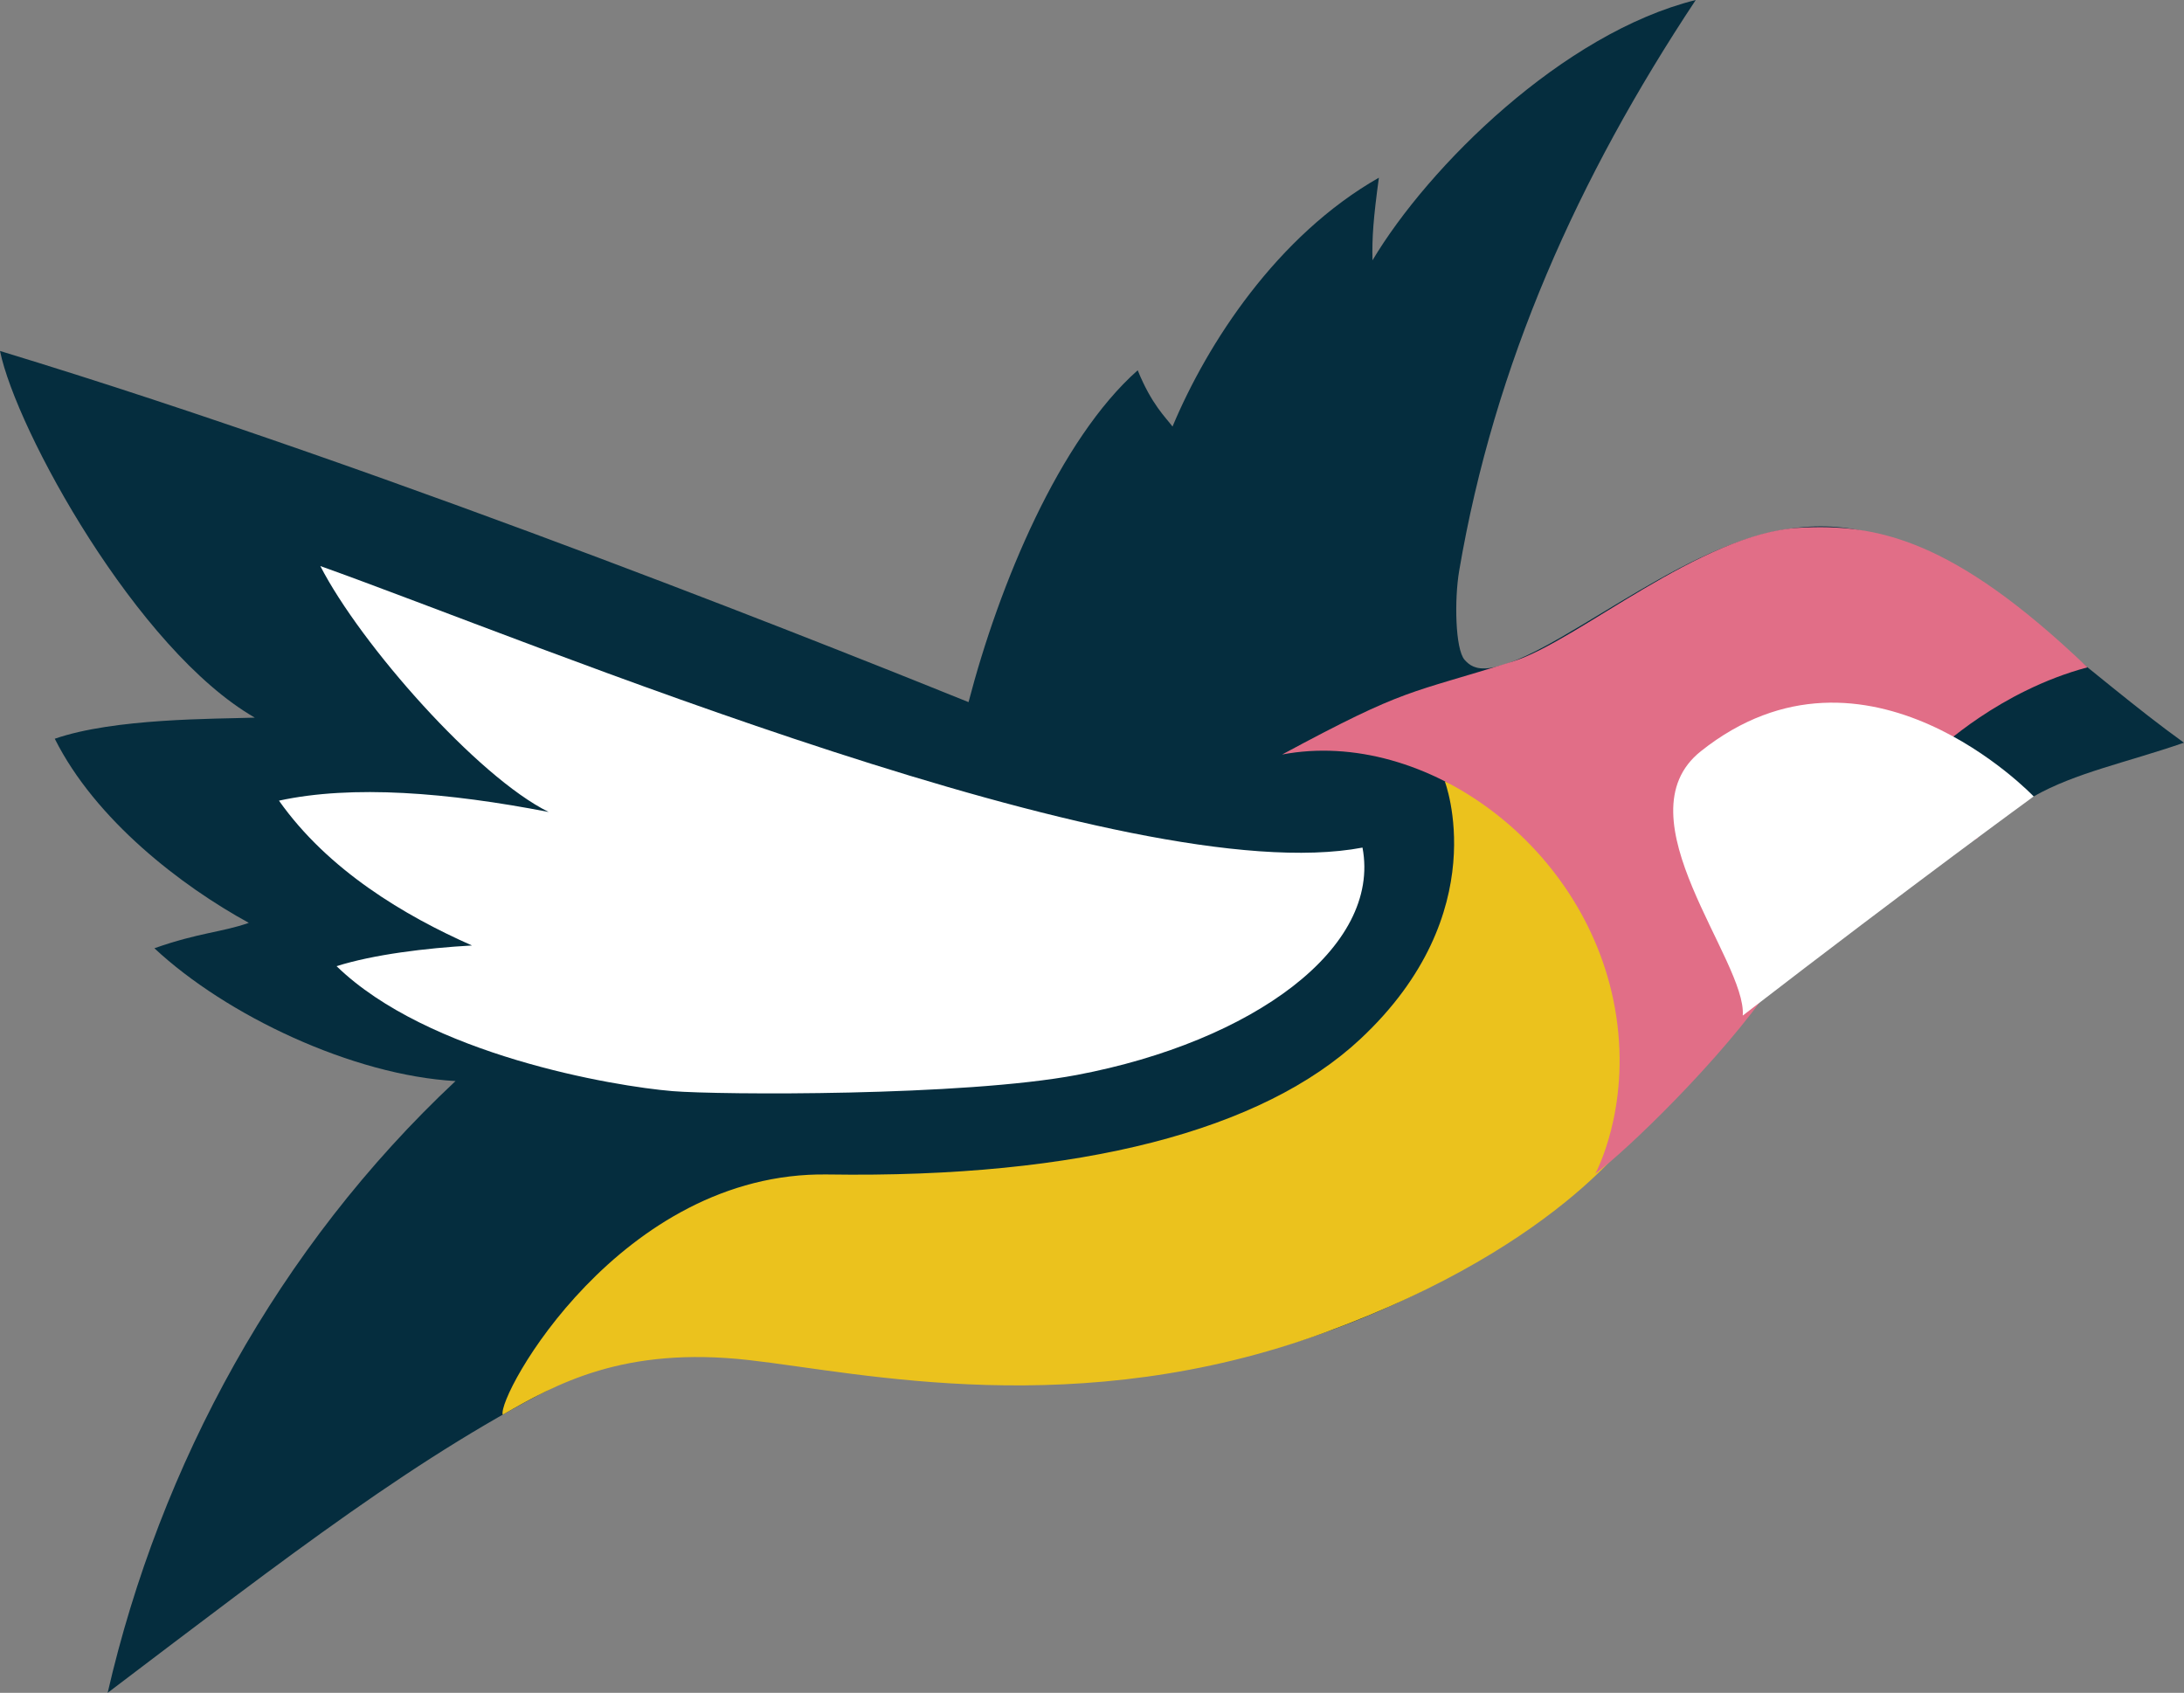 <?xml version="1.0" encoding="utf-8"?>
<!-- Generator: Adobe Illustrator 14.0.0, SVG Export Plug-In . SVG Version: 6.00 Build 43363)  -->
<!DOCTYPE svg PUBLIC "-//W3C//DTD SVG 1.1//EN" "http://www.w3.org/Graphics/SVG/1.1/DTD/svg11.dtd">
<svg version="1.1" id="Layer_1" xmlns="http://www.w3.org/2000/svg" xmlns:xlink="http://www.w3.org/1999/xlink" x="0px" y="0px"
	 width="74.21px" height="57.521px" viewBox="0 0 74.21 57.521" enable-background="new 0 0 74.21 57.521" xml:space="preserve">
<rect x="0" y="0" width="74.21" height="57.521" fill="#808080" stroke="none"/>
<path fill="#052D3E" d="M3.658,57.521c6.134-4.646,10.613-8.132,15.565-10.592c2.045-1.15,5.207-1.132,7.588-0.7
	c13.157,2.38,24.071-0.832,32.407-11.721c1.232-1.609,3.305-2.578,4.988-3.844c1.622-1.219,3.146-2.608,4.896-3.602
	c1.422-0.807,3.113-1.138,5.107-1.825c-3.316-2.385-6.304-5.484-9.947-6.9c-4.022-1.562-7.676,1.271-11.244,3.332
	c-2.394,1.383-2.93,1.117-3.252,0.752c-0.321-0.365-0.35-2.054-0.185-3.024C50.778,12.368,53.619,6.033,57.62,0
	c-4.52,1.127-9.084,5.658-10.984,8.845c-0.02-0.782,0.032-1.438,0.217-2.807c-3.461,1.971-5.828,5.625-7.012,8.456
	c-0.229-0.309-0.711-0.748-1.183-1.912c-2.654,2.35-4.705,7.269-5.748,11.276C29.798,22.605,13.642,16.071,0,11.926
	c0.553,2.695,4.661,10.164,8.659,12.459c-1.385,0.047-4.779,0.017-6.798,0.717c1.382,2.76,4.302,5.003,6.593,6.256
	c-0.909,0.321-1.693,0.328-3.208,0.863c2.443,2.283,6.739,4.317,10.232,4.513C9.44,42.392,5.44,49.781,3.658,57.521"/>
<path fill="#EBC21D" d="M49.091,26.546c0,0,1.727,4.467-2.867,8.759c-3.322,3.106-9.501,4.735-18.104,4.603
	c-7.039-0.106-11.23,7.518-11.039,8.164c1.803-1.034,4.099-2.341,8.377-1.856c3.82,0.433,11.17,2.134,19.565-0.94
	c8.251-3.021,10.729-7.08,10.729-7.08S56.942,29.567,49.091,26.546"/>
<path fill="#E16E87" d="M54.204,39.885c0,0,1.2-2.179,0.712-5.373c-0.874-5.73-6.496-9.794-11.351-8.874
	c4.285-2.307,4.248-2.028,7.867-3.171c2.164-0.683,6.369-4.352,9.701-4.533c2.614-0.143,5.209,0.354,9.797,4.742
	c-2.996,0.799-5.078,2.802-5.078,2.802l1.349,3.011c0,0-4.595,1.464-6.983,4.975C58.5,35.986,55.263,39.107,54.204,39.885"/>
<path fill="#FFFFFF" d="M69.103,27.063c0,0-5.699-5.998-11.309-1.537c-2.801,2.227,1.564,7.121,1.423,8.982
	C65.108,29.966,69.103,27.063,69.103,27.063"/>
<path fill="#FFFFFF" d="M16.037,32.127c-2.28-1.007-4.886-2.552-6.558-4.921c2.501-0.543,5.743-0.278,9.164,0.385
	c-2.419-1.193-6.393-5.698-7.758-8.356c7.139,2.543,27.481,11.069,35.411,9.566c0.645,3.405-3.723,6.591-9.697,7.724
	c-3.872,0.733-12.177,0.681-13.75,0.551c-1.988-0.164-8.307-1.229-11.413-4.246C12.692,32.434,14.462,32.216,16.037,32.127"/>
</svg>

